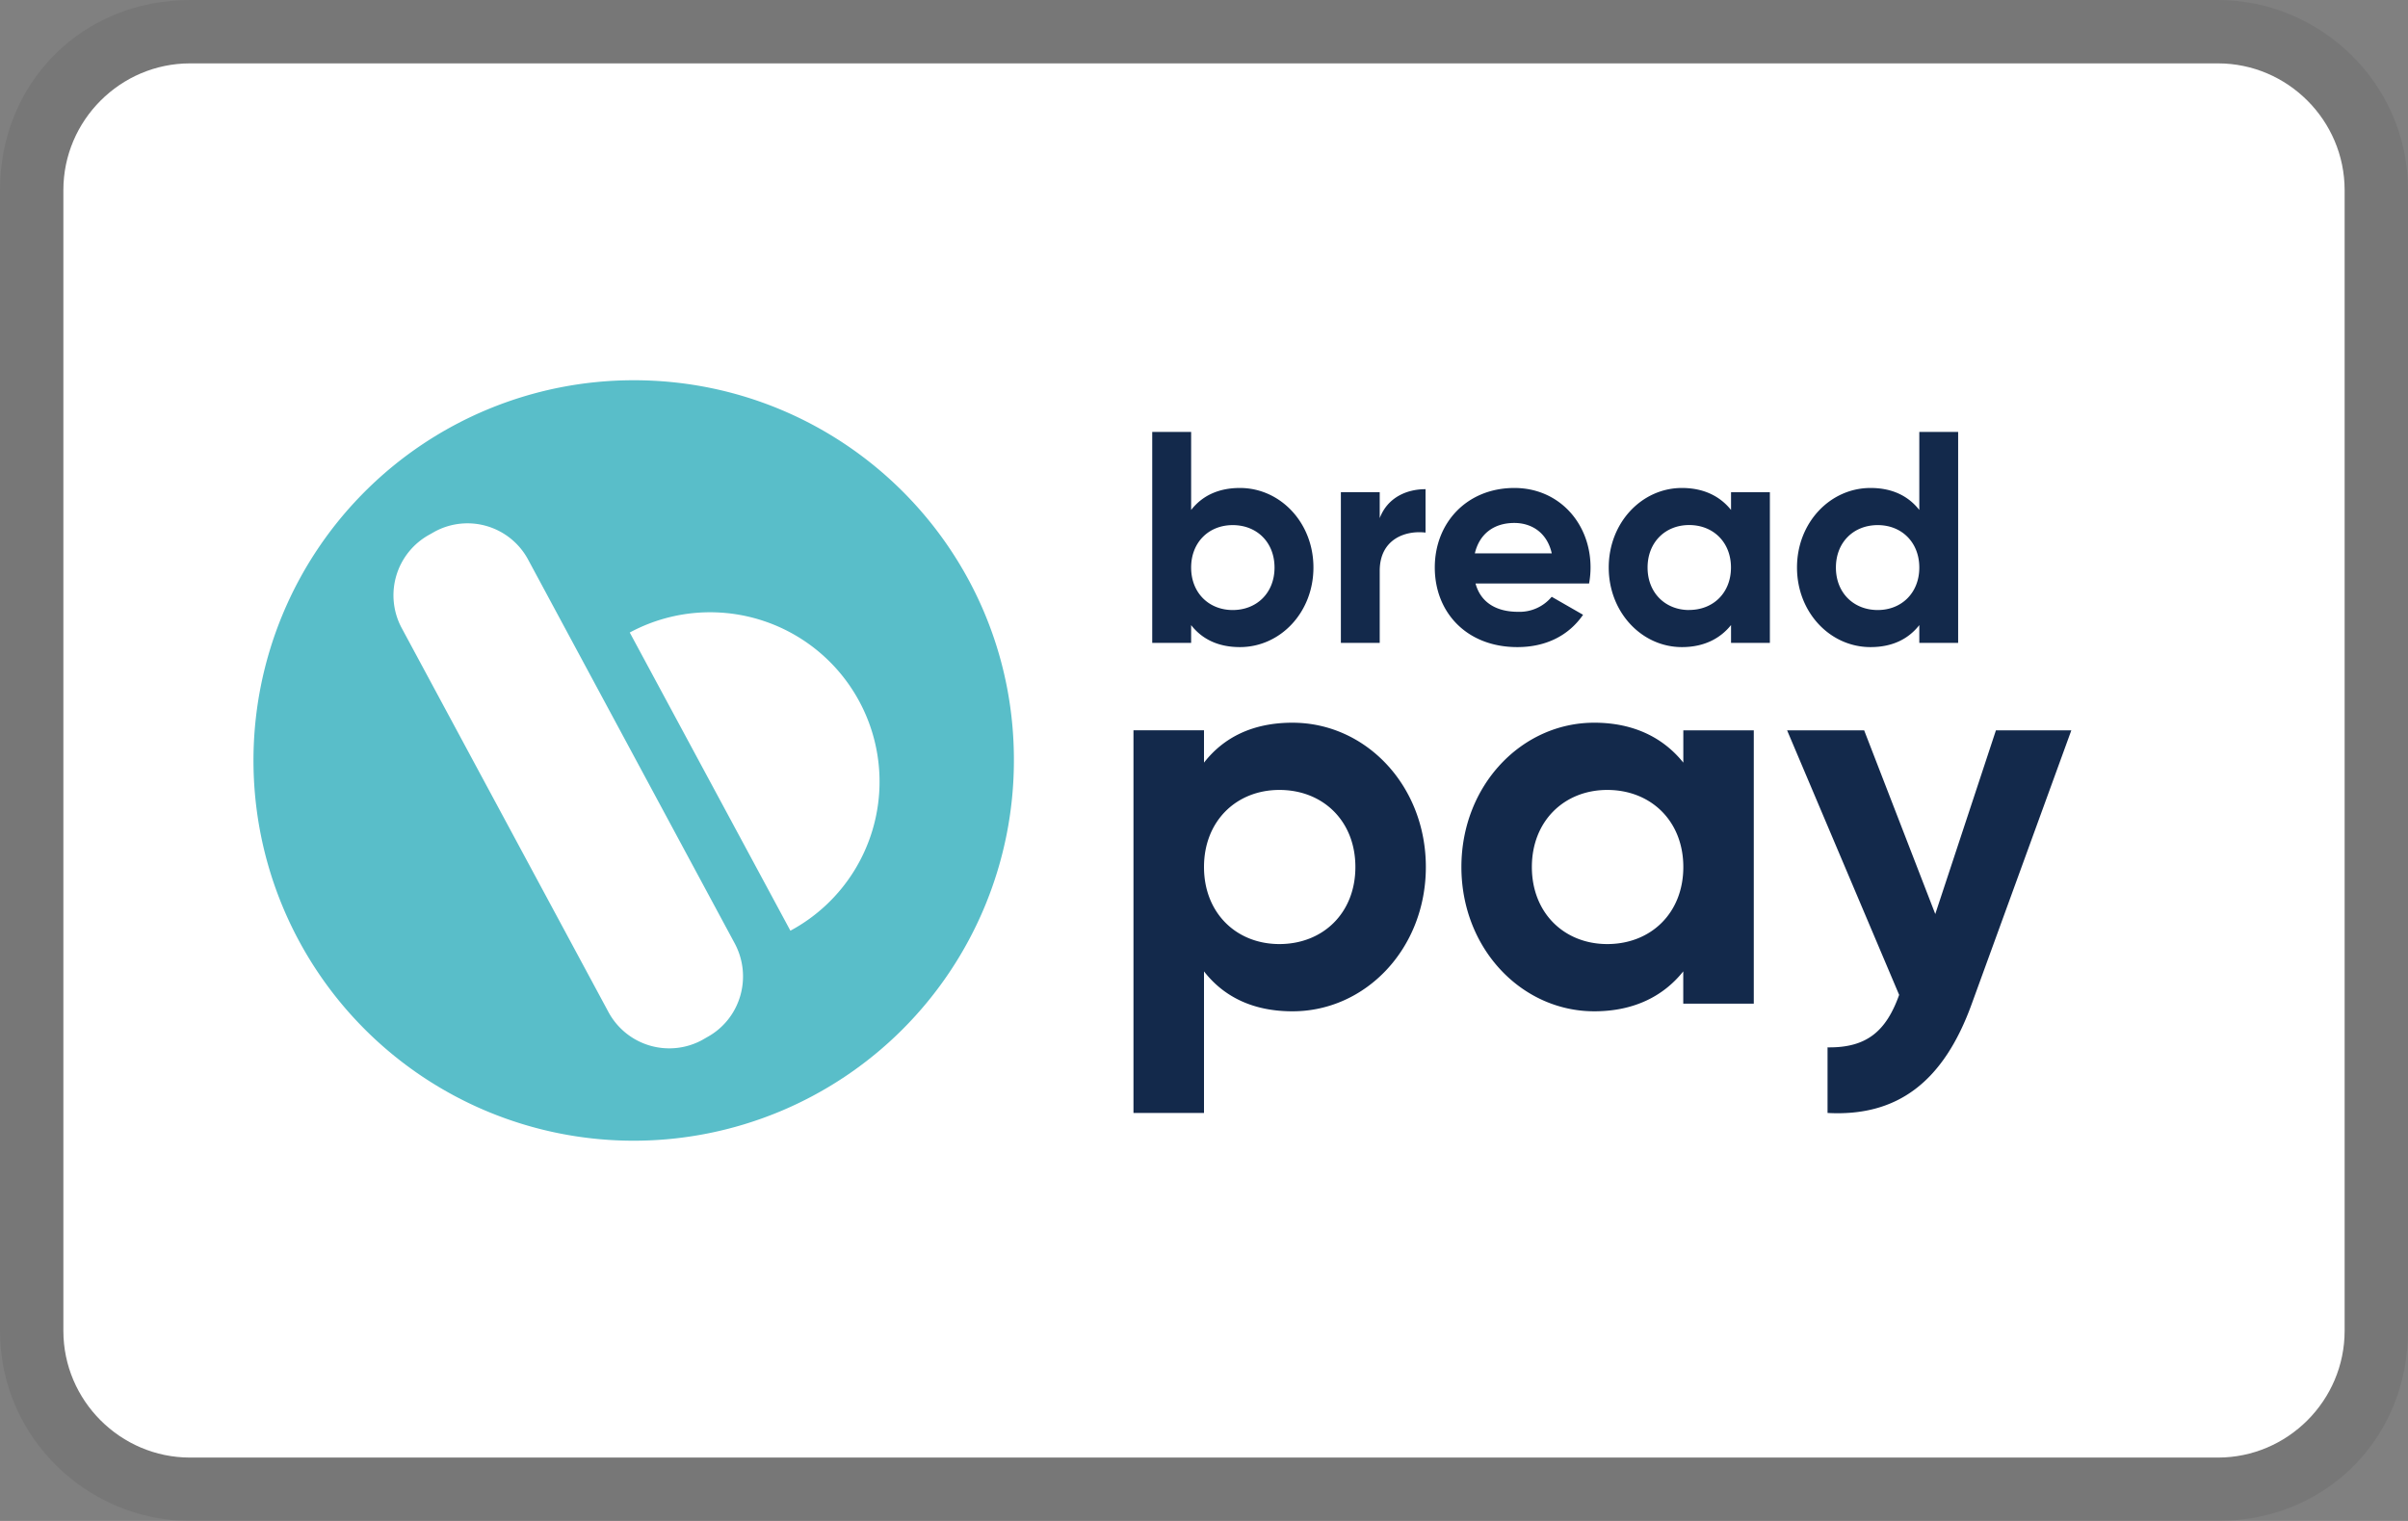 <svg xmlns="http://www.w3.org/2000/svg" role="img" viewBox="0 0 38 24" width="38" height="24" aria-labelledby="pi-breadpay"><rect x="0" y="0" width="38" height="24" fill="#808080" stroke="none"/><title id="pi-breadpay">Bread Pay</title><g clip-path="url(#pi-breadpay-a)"><path fill="#000" d="M35 0H3C1.3 0 0 1.3 0 3v18c0 1.7 1.4 3 3 3h32c1.7 0 3-1.3 3-3V3c0-1.7-1.4-3-3-3Z" opacity=".07"/><path fill="#fff" d="M35 1c1.1 0 2 .9 2 2v18c0 1.1-.9 2-2 2H3c-1.1 0-2-.9-2-2V3c0-1.1.9-2 2-2h32Z"/><path fill="#13294B" d="M20.397 11.404c-.63 0-1.087.233-1.397.63v-.51h-1.113v6.038H19v-2.234c.31.397.767.63 1.397.63 1.156 0 2.104-.992 2.104-2.277 0-1.285-.948-2.277-2.104-2.277Zm-.207 3.493c-.681 0-1.19-.491-1.19-1.216 0-.724.509-1.216 1.19-1.216.69 0 1.199.492 1.199 1.216 0 .725-.51 1.216-1.2 1.216Zm6.374-3.372v.509c-.311-.388-.777-.63-1.406-.63-1.148 0-2.096.992-2.096 2.277 0 1.285.948 2.277 2.096 2.277.63 0 1.095-.241 1.405-.63v.51h1.113v-4.313h-1.112Zm-1.2 3.372c-.68 0-1.19-.491-1.19-1.216 0-.724.51-1.216 1.19-1.216.69 0 1.2.492 1.2 1.216 0 .725-.51 1.216-1.2 1.216Zm6.133-3.372-.957 2.898-1.122-2.898h-1.216l1.768 4.174c-.207.578-.517.837-1.13.828v1.035c1.096.06 1.829-.483 2.277-1.725l1.57-4.312h-1.19ZM19.567 7.7c-.347 0-.6.129-.77.347V6.816h-.614v3.328h.614v-.28c.17.218.423.347.77.347.637 0 1.16-.547 1.16-1.256 0-.708-.523-1.255-1.16-1.255Zm-.114 1.926c-.376 0-.656-.271-.656-.67 0-.4.28-.67.656-.67.38 0 .66.27.66.67 0 .399-.28.67-.66.67Zm2.32-1.45v-.41h-.613v2.378h.613V9.008c0-.5.404-.642.723-.604v-.685c-.3 0-.6.133-.723.457Zm1.511 1.031h1.793a1.43 1.43 0 0 0 .023-.252c0-.699-.499-1.255-1.202-1.255-.747 0-1.256.547-1.256 1.255 0 .709.504 1.256 1.303 1.256.457 0 .813-.186 1.037-.51l-.495-.284a.659.659 0 0 1-.532.237c-.324 0-.585-.133-.67-.447Zm-.01-.475c.072-.304.296-.48.624-.48.256 0 .513.138.59.48h-1.213Zm4.043-.965v.28c-.171-.214-.428-.347-.775-.347-.633 0-1.155.547-1.155 1.255 0 .709.523 1.256 1.155 1.256.347 0 .604-.134.775-.348v.281h.613V7.767h-.613Zm-.661 1.859c-.376 0-.656-.271-.656-.67 0-.4.28-.671.656-.671.38 0 .66.271.66.67 0 .4-.28.67-.66.67Zm3.632-2.81v1.231c-.171-.218-.423-.347-.77-.347-.637 0-1.16.547-1.16 1.255 0 .709.523 1.256 1.16 1.256.347 0 .599-.129.77-.347v.28h.613V6.816h-.613Zm-.656 2.81c-.38 0-.66-.271-.66-.67 0-.4.28-.67.66-.67.376 0 .656.27.656.67 0 .399-.28.67-.656.67Z"/><path fill="#59BEC9" d="M10 6a6 6 0 1 0 0 12 6 6 0 0 0 6-6c.006-3.314-2.68-6-6-6Zm1.155 10.368-.078.045a1.09 1.09 0 0 1-1.475-.443L6.338 9.908a1.091 1.091 0 0 1 .443-1.474l.079-.045a1.086 1.086 0 0 1 1.475.443l3.263 6.061c.28.533.084 1.19-.443 1.475Zm1.318-1.682L9.938 9.981a2.674 2.674 0 0 1 3.623 1.088 2.669 2.669 0 0 1-1.088 3.617Z"/></g><defs><clipPath id="pi-breadpay-a"><path fill="#fff" d="M0 0h38v24H0z"/></clipPath></defs></svg>
